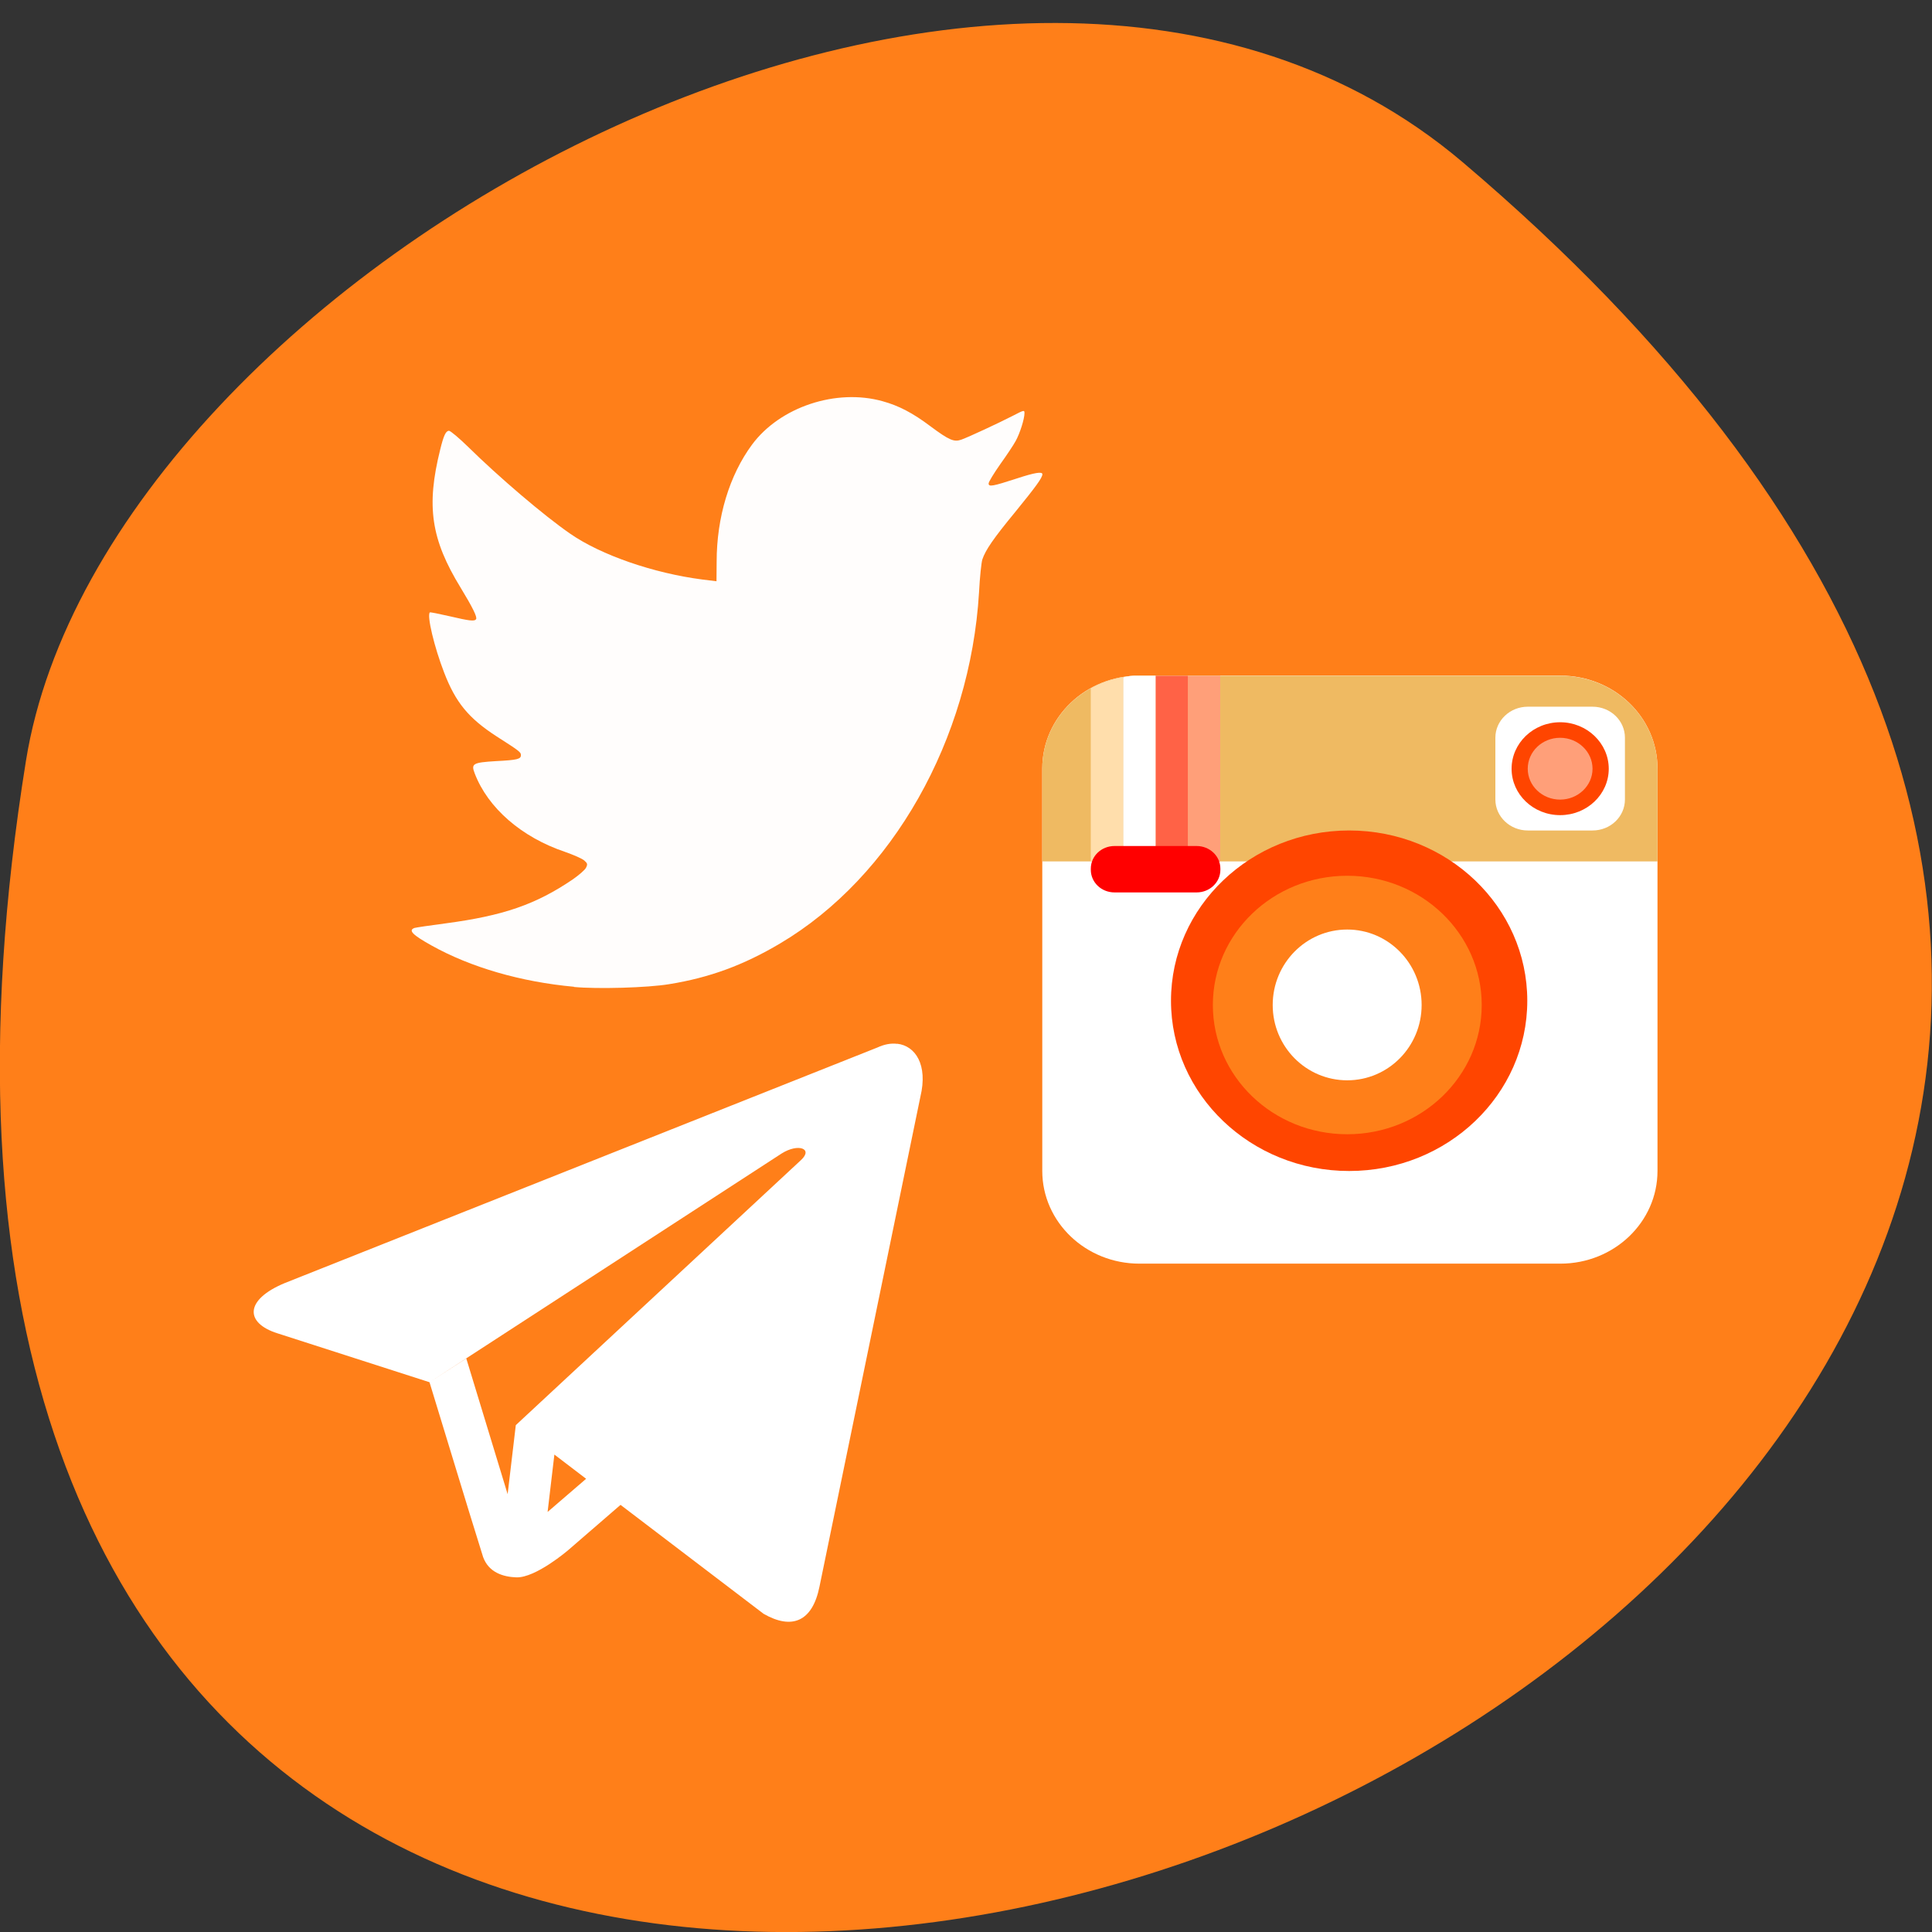 <svg xmlns="http://www.w3.org/2000/svg" viewBox="0 0 48 48"><rect x="0" y="0" width="48" height="48" fill="#333333" stroke="none"/><path d="m 36.34 4.03 c 42.25 35.836 -44.621 70.29 -35.695 14.871 c 1.957 -12.152 24.309 -24.527 35.695 -14.871" fill="#ff7f19"/><g fill="#fff"><path d="m 14.262 24.516 c -1.324 -0.121 -2.57 -0.484 -3.543 -1.027 c -0.469 -0.262 -0.582 -0.375 -0.422 -0.434 c 0.039 -0.012 0.383 -0.063 0.766 -0.113 c 1.445 -0.191 2.254 -0.473 3.168 -1.094 c 0.156 -0.109 0.305 -0.238 0.328 -0.289 c 0.043 -0.086 0.039 -0.109 -0.043 -0.18 c -0.051 -0.047 -0.27 -0.141 -0.48 -0.215 c -1.078 -0.363 -1.914 -1.09 -2.242 -1.949 c -0.094 -0.242 -0.047 -0.27 0.527 -0.305 c 0.535 -0.027 0.621 -0.051 0.621 -0.148 c 0 -0.074 -0.027 -0.098 -0.602 -0.465 c -0.699 -0.453 -1.02 -0.844 -1.305 -1.586 c -0.246 -0.633 -0.434 -1.422 -0.355 -1.496 c 0.012 -0.008 0.227 0.035 0.484 0.094 c 0.5 0.117 0.625 0.133 0.664 0.074 c 0.035 -0.051 -0.094 -0.305 -0.383 -0.781 c -0.738 -1.203 -0.859 -2.027 -0.508 -3.434 c 0.086 -0.352 0.141 -0.465 0.219 -0.465 c 0.035 0 0.25 0.18 0.473 0.398 c 0.762 0.75 1.887 1.711 2.539 2.16 c 0.766 0.531 2.07 0.98 3.281 1.137 l 0.352 0.043 l 0.004 -0.484 c 0 -1.102 0.316 -2.148 0.879 -2.91 c 0.695 -0.938 2.094 -1.402 3.246 -1.078 c 0.398 0.109 0.75 0.293 1.18 0.617 c 0.477 0.355 0.594 0.402 0.777 0.336 c 0.184 -0.066 0.922 -0.41 1.273 -0.59 c 0.285 -0.148 0.293 -0.148 0.293 -0.066 c 0 0.141 -0.113 0.5 -0.219 0.691 c -0.055 0.102 -0.23 0.363 -0.387 0.582 c -0.156 0.223 -0.285 0.434 -0.285 0.473 c 0 0.09 0.102 0.07 0.703 -0.125 c 0.441 -0.145 0.633 -0.176 0.633 -0.105 c 0 0.086 -0.156 0.301 -0.668 0.93 c -0.547 0.664 -0.746 0.953 -0.824 1.188 c -0.023 0.07 -0.063 0.438 -0.082 0.816 c -0.219 3.656 -2.152 7.07 -4.941 8.723 c -0.914 0.543 -1.762 0.852 -2.754 1.012 c -0.539 0.09 -1.785 0.125 -2.371 0.07" fill-rule="evenodd" fill-opacity="0.988"/><path d="m 22.289 25.934 c -0.152 -0.02 -0.32 0.012 -0.488 0.09 l -14.723 5.852 c -1 0.414 -1 0.992 -0.184 1.25 l 3.777 1.215 l 8.75 -5.684 c 0.41 -0.258 0.789 -0.121 0.48 0.164 l -7.086 6.586 l -0.203 1.715 l -1.027 -3.371 l -0.914 0.59 c 0.445 1.445 0.879 2.898 1.332 4.344 c 0.141 0.387 0.504 0.492 0.824 0.504 c 0.484 0.016 1.289 -0.676 1.289 -0.676 l 1.301 -1.125 l 3.555 2.707 c 0.703 0.402 1.211 0.195 1.387 -0.672 l 2.508 -12.176 c 0.191 -0.793 -0.125 -1.266 -0.578 -1.316 m -8.516 10.207 l 0.789 0.602 l -0.957 0.824 l 0.168 -1.422"/><path d="m 41.18 29.09 c 0 1.273 -1.078 2.305 -2.414 2.305 h -10.457 c -1.332 0 -2.414 -1.031 -2.414 -2.305 v -9.996 c 0 -1.277 1.082 -2.309 2.414 -2.309 h 10.457 c 1.336 0 2.414 1.031 2.414 2.309"/></g><path d="m 41.18 21.402 v -2.305 c 0 -1.277 -1.078 -2.309 -2.414 -2.309 h -10.457 c -1.332 0 -2.414 1.031 -2.414 2.309 v 2.305" fill="#efba62"/><path d="m 29.512 16.789 h 0.805 v 4.613 h -0.805" fill="#ff9f79"/><path d="m 28.707 16.789 h 0.805 v 4.613 h -0.805" fill="#ff6246"/><path d="m 27.1 17.1 v 4.301 h 0.805 v -4.578 c -0.289 0.047 -0.559 0.141 -0.805 0.277" fill="#ffdeac"/><path d="m 37.945 24.863 c 0 2.336 -1.98 4.23 -4.426 4.23 c -2.441 0 -4.426 -1.895 -4.426 -4.23 c 0 -2.336 1.984 -4.23 4.426 -4.23 c 2.445 0 4.426 1.895 4.426 4.23" fill="#ff4500"/><path d="m 36.813 24.969 c 0 1.773 -1.496 3.211 -3.34 3.211 c -1.848 0 -3.34 -1.438 -3.34 -3.211 c 0 -1.773 1.492 -3.211 3.34 -3.211 c 1.844 0 3.34 1.438 3.34 3.211" fill="#ff7f19"/><g fill="#fff"><path d="m 35.32 24.969 c 0 1.035 -0.828 1.871 -1.848 1.871 c -1.023 0 -1.852 -0.836 -1.852 -1.871 c 0 -1.035 0.828 -1.875 1.852 -1.875 c 1.02 0 1.848 0.84 1.848 1.875"/><path d="m 28.23 16.789 c -0.086 -0.004 -0.211 0.008 -0.324 0.039 v 4.574 h 0.805 v -4.613"/></g><path d="m 30.32 21.609 c 0 0.313 -0.266 0.563 -0.59 0.563 h -2.039 c -0.328 0 -0.59 -0.25 -0.59 -0.563 v -0.027 c 0 -0.313 0.262 -0.563 0.59 -0.563 h 2.039 c 0.324 0 0.59 0.25 0.59 0.563" fill="#f00"/><path d="m 39.566 20.633 h -1.609 c -0.441 0 -0.805 -0.344 -0.805 -0.77 v -1.535 c 0 -0.426 0.363 -0.77 0.805 -0.77 h 1.609 c 0.445 0 0.805 0.344 0.805 0.77 v 1.535 c 0 0.426 -0.359 0.77 -0.805 0.77" fill="#fff"/><path d="m 39.969 19.1 c 0 0.637 -0.543 1.152 -1.207 1.152 c -0.668 0 -1.207 -0.516 -1.207 -1.152 c 0 -0.637 0.539 -1.156 1.207 -1.156 c 0.664 0 1.207 0.52 1.207 1.156" fill="#ff4500"/><path d="m 39.566 19.1 c 0 0.422 -0.363 0.766 -0.805 0.766 c -0.445 0 -0.805 -0.344 -0.805 -0.766 c 0 -0.426 0.359 -0.77 0.805 -0.77 c 0.441 0 0.805 0.344 0.805 0.77" fill="#ff9f79"/></svg>